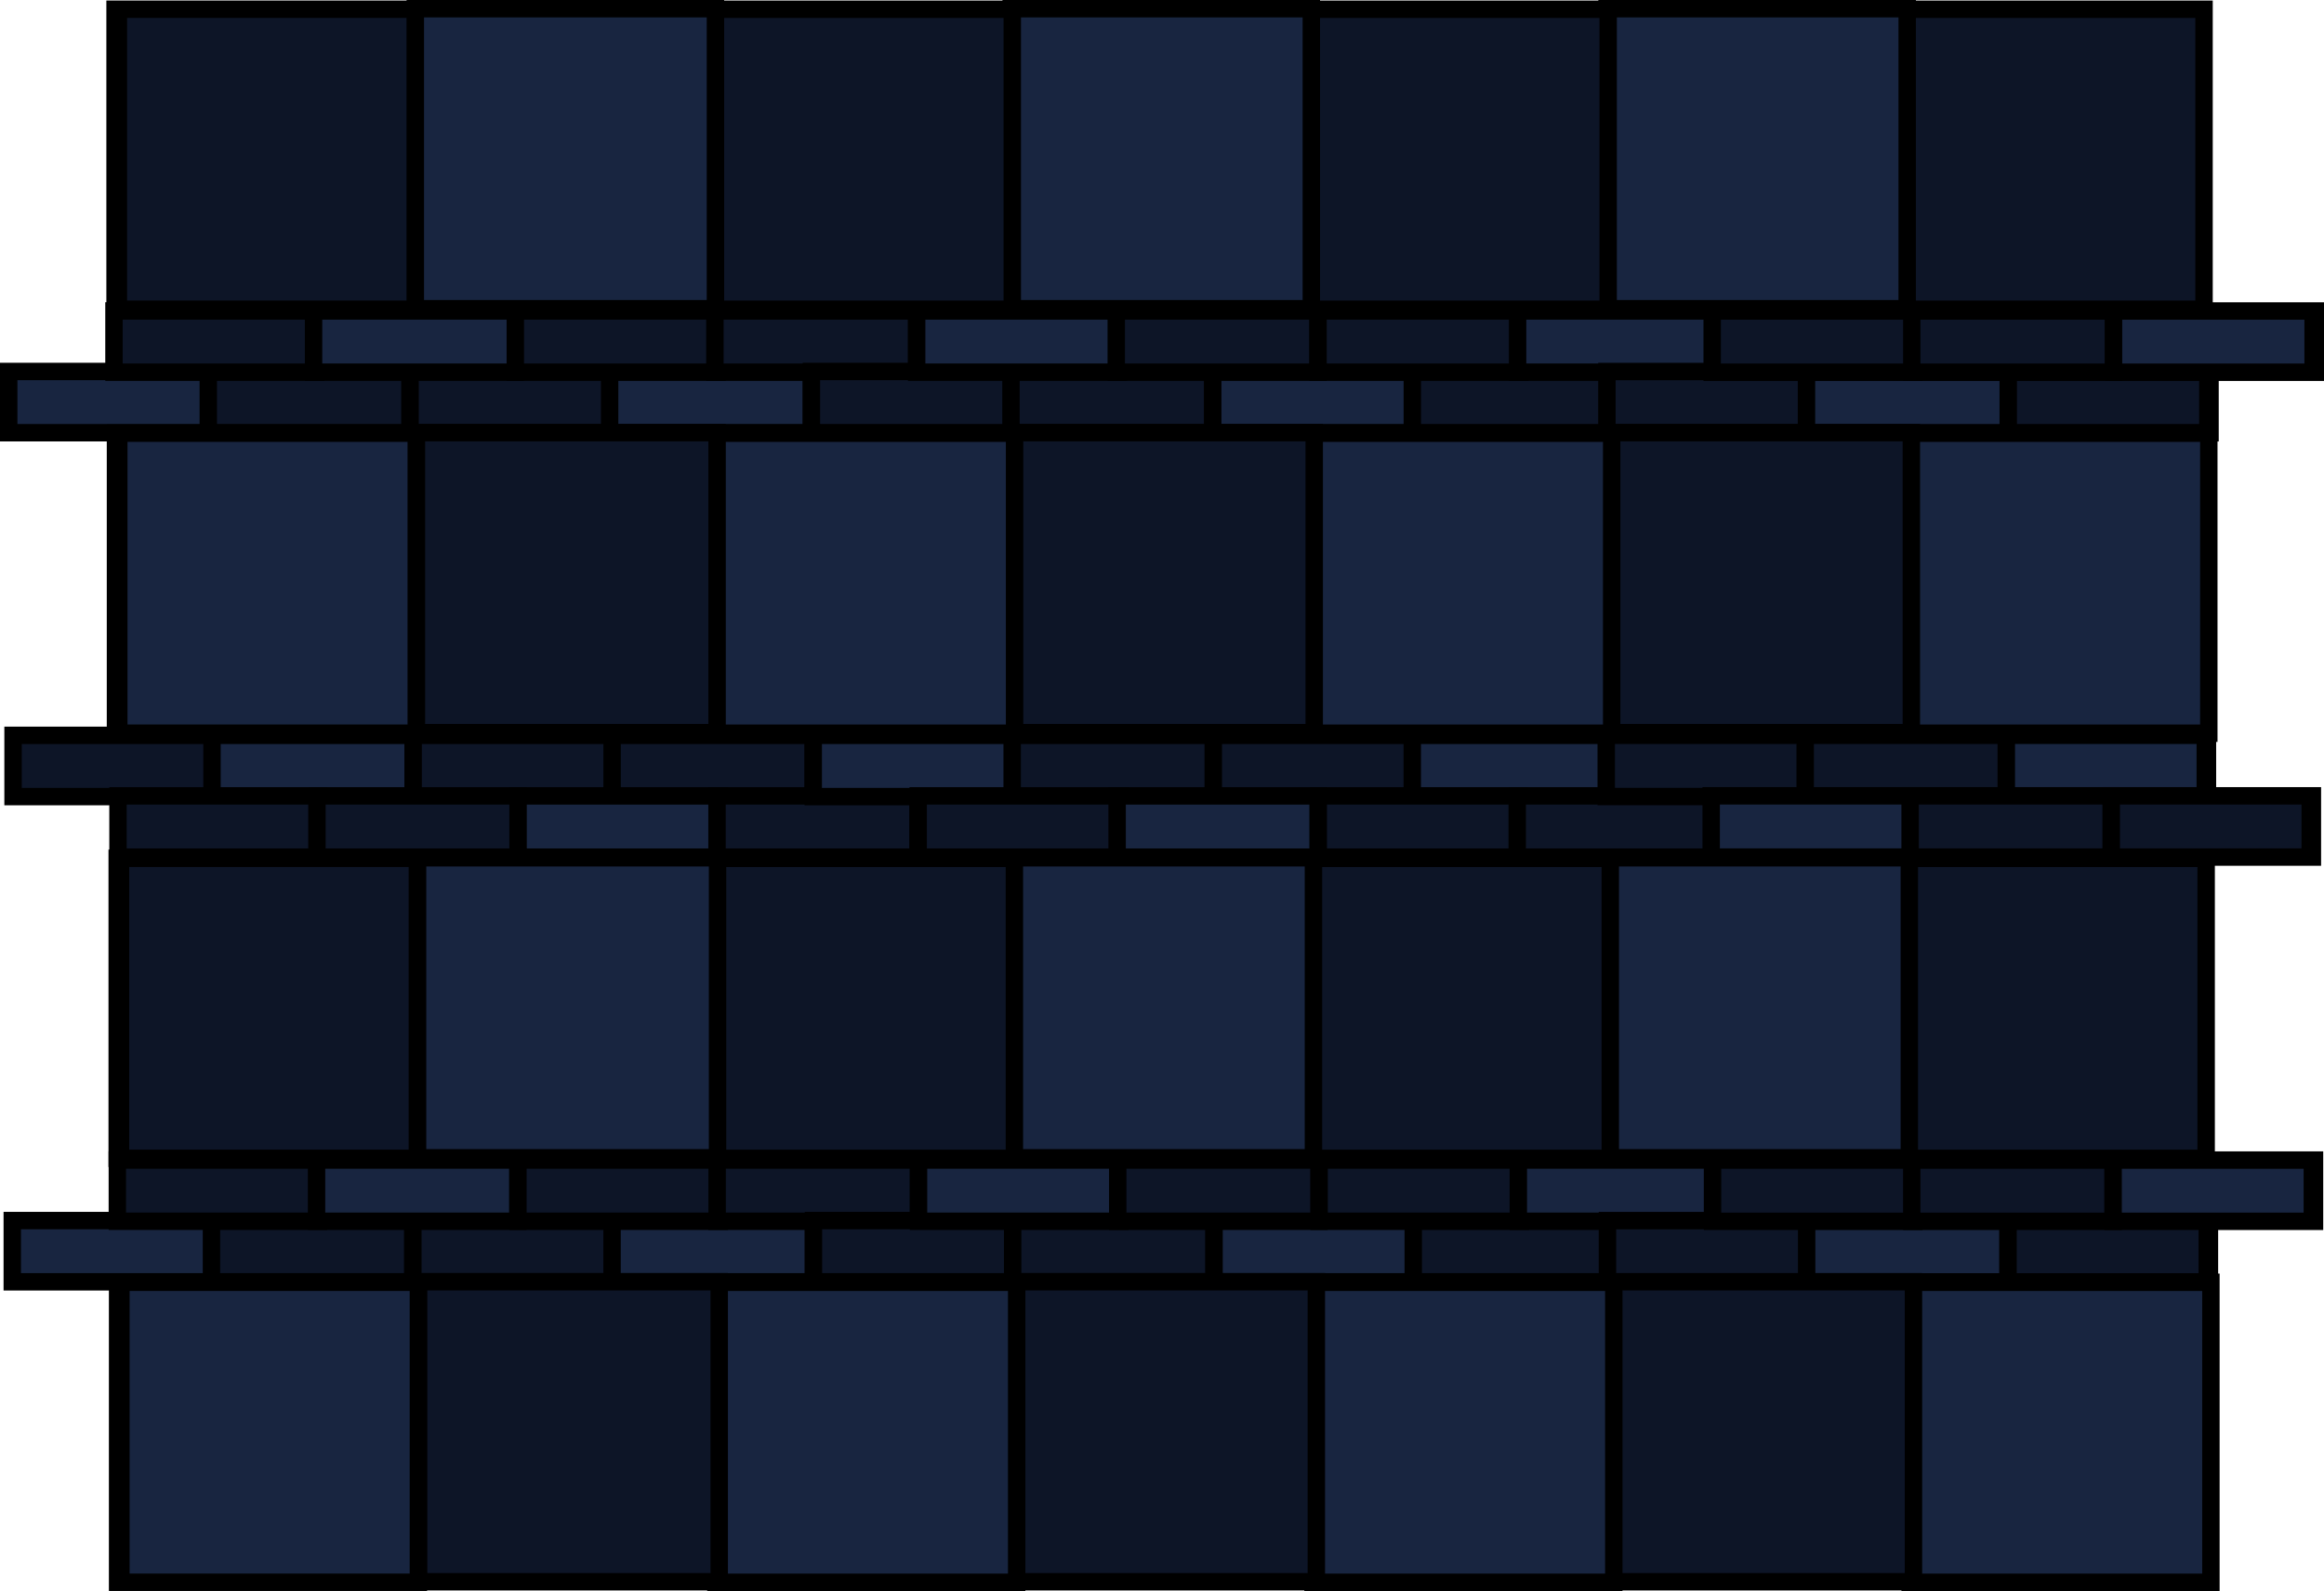 <svg version="1.1" xmlns="http://www.w3.org/2000/svg" xmlns:xlink="http://www.w3.org/1999/xlink" width="534.1" height="365.752" viewBox="0,0,534.1,365.752"><g transform="translate(26.478,2.186)"><g data-paper-data="{&quot;isPaintingLayer&quot;:true}" fill-rule="nonzero" stroke-linecap="butt" stroke-linejoin="miter" stroke-miterlimit="10" stroke-dasharray="" stroke-dashoffset="0" style="mix-blend-mode: normal"><g stroke="#000000" stroke-width="4"><g><g><g><path d="M-23.478,180.941v-14.081h46.225v14.081z" fill="#0d1527"/><path d="M22.244,180.941v-14.081h46.225v14.081z" fill="#182540"/><path d="M68.47,180.941v-14.081h46.225v14.081z" fill="#0d1527"/><path d="M114.192,180.941v-14.081h46.225v14.081z" fill="#0d1527"/></g><g><path d="M0.639,194.859v-14.081h46.225v14.081z" fill="#0d1527"/><path d="M46.362,194.859v-14.081h46.225v14.081z" fill="#0d1527"/><path d="M92.587,194.859v-14.081h46.225v14.081z" fill="#182540"/><path d="M138.31,194.859v-14.081h46.225v14.081z" fill="#0d1527"/></g></g><g><g><path d="M160.418,180.941v-14.081h46.225v14.081z" fill="#182540"/><path d="M206.14,180.941v-14.081h46.225v14.081z" fill="#0d1527"/><path d="M252.365,180.941v-14.081h46.225v14.081z" fill="#0d1527"/><path d="M298.088,180.941v-14.081h46.225v14.081z" fill="#182540"/></g><g><path d="M184.535,194.859v-14.081h46.225v14.081z" fill="#0d1527"/><path d="M230.258,194.859v-14.081h46.225v14.081z" fill="#182540"/><path d="M276.483,194.859v-14.081h46.225v14.081z" fill="#0d1527"/><path d="M322.206,194.859v-14.081h46.225v14.081z" fill="#0d1527"/></g></g></g><g><g><g><path d="M342.664,180.927v-14.081h46.225v14.081z" fill="#0d1527"/><path d="M388.387,180.927v-14.081h46.225v14.081z" fill="#0d1527"/><path d="M434.612,180.927v-14.081h46.225v14.081z" fill="#182540"/><path d="M480.335,180.927v-14.081z" fill="#182272"/></g><g><path d="M366.782,194.845v-14.081h46.225v14.081z" fill="#182540"/><path d="M412.505,194.845v-14.081h46.225v14.081z" fill="#0d1527"/><path d="M458.73,194.845v-14.081h46.225v14.081z" fill="#0d1527"/><path d="M504.452,180.764v14.081z" fill="#182272"/></g></g><g fill="#182272"><g><path d=""/><path d=""/><path d=""/><path d=""/></g><g><path d=""/><path d=""/><path d=""/><path d=""/></g></g></g></g><g data-paper-data="{&quot;index&quot;:null}" stroke="#000000" stroke-width="4"><g><g><g><path d="M21.893,83.212v14.081h-46.371v-14.081z" fill="#182540"/><path d="M67.76,83.212v14.081h-46.371v-14.081z" fill="#0d1527"/><path d="M114.131,83.212v14.081h-46.371v-14.081z" fill="#0d1527"/><path d="M159.998,83.212v14.081h-46.371v-14.081z" fill="#182540"/></g><g><path d="M46.086,69.294v14.081h-46.371v-14.081z" fill="#0d1527"/><path d="M91.953,69.294v14.081h-46.371v-14.081z" fill="#182540"/><path d="M138.324,69.294v14.081h-46.371v-14.081z" fill="#0d1527"/><path d="M184.191,69.294v14.081h-46.371v-14.081z" fill="#0d1527"/></g></g><g><g><path d="M206.369,83.212v14.081h-46.371v-14.081z" fill="#0d1527"/><path d="M252.235,83.212v14.081h-46.371v-14.081z" fill="#0d1527"/><path d="M298.606,83.212v14.081h-46.371v-14.081z" fill="#182540"/><path d="M344.473,83.212v14.081h-46.371v-14.081z" fill="#0d1527"/></g><g><path d="M230.562,69.294v14.081h-46.371v-14.081z" fill="#182540"/><path d="M276.429,69.294v14.081h-46.371v-14.081z" fill="#0d1527"/><path d="M322.8,69.294v14.081h-46.371v-14.081z" fill="#0d1527"/><path d="M368.667,69.294v14.081h-46.371v-14.081z" fill="#182540"/></g></g></g><g><g><g><path d="M389.19,83.226v14.081h-46.371v-14.081z" fill="#0d1527"/><path d="M435.057,83.226v14.081h-46.371v-14.081z" fill="#182540"/><path d="M481.428,83.226v14.081h-46.371v-14.081z" fill="#0d1527"/><path d="M480.924,83.226v14.081z" fill="#182272"/></g><g><path d="M413.384,69.308v14.081h-46.371v-14.081z" fill="#0d1527"/><path d="M459.251,69.308v14.081h-46.371v-14.081z" fill="#0d1527"/><path d="M505.622,69.308v14.081h-46.371v-14.081z" fill="#182540"/><path d="M505.118,83.389v-14.081z" fill="#182272"/></g></g><g fill="#182272"><g><path d=""/><path d=""/><path d=""/><path d=""/></g><g><path d=""/><path d=""/><path d=""/><path d=""/></g></g></g></g><g data-paper-data="{&quot;index&quot;:null}"><g fill="none" stroke="none" stroke-width="1" font-family="sans-serif" font-weight="normal" font-size="12" text-anchor="start"/><path d="M412.024,166.372v-68.971h69.123v68.971z" fill="#182540" stroke="#000000" stroke-width="4"/><path d="M343.663,166.245v-68.971h69.123v68.971z" fill="#0d1527" stroke="#000000" stroke-width="4"/><g stroke="#000000" stroke-width="4"><g><path d="M274.793,166.372v-68.971h69.123v68.971z" fill="#182540"/><path d="M206.432,166.245v-68.971h69.123v68.971z" fill="#0d1527"/></g><path d="M137.563,166.372v-68.971h69.123v68.971z" fill="#182540"/><path d="M69.202,166.245v-68.971h69.123v68.971z" fill="#0d1527"/></g><g stroke="#000000" stroke-width="4"><g><path d="M0.062,166.365v-68.971h69.123v68.971z" fill="#182540"/><path d="M0.825,166.238v-68.971z" fill="#2b3d98"/></g><path d="" fill="#182272"/></g></g><g data-paper-data="{&quot;index&quot;:null}"><g fill="none" stroke="none" stroke-width="1" font-family="sans-serif" font-weight="normal" font-size="12" text-anchor="start"/><path d="M411.073,68.911v-68.971h68.98v68.971z" fill="#0d1527" stroke="#000000" stroke-width="4"/><path d="M342.854,68.785v-68.971h68.98v68.971z" fill="#182540" stroke="#000000" stroke-width="4"/><g stroke="#000000" stroke-width="4"><g><path d="M274.128,68.911v-68.971h68.98v68.971z" fill="#0d1527"/><path d="M205.909,68.785v-68.971h68.98v68.971z" fill="#182540"/></g><path d="M137.183,68.911v-68.971h68.98v68.971z" fill="#0d1527"/><path d="M68.964,68.785v-68.971h68.98v68.971z" fill="#182540"/></g><g stroke="#000000" stroke-width="4"><g><path d="M-0.032,68.905v-68.971h68.98v68.971z" fill="#0d1527"/><path d="M0.729,68.778v-68.971z" fill="#2b3d98"/></g><path d="" fill="#182272"/></g></g><g data-paper-data="{&quot;index&quot;:null}" fill="none" stroke="none" stroke-width="1" font-family="sans-serif" font-weight="normal" font-size="12" text-anchor="start"><g><g><g/><g/></g><g><g/><g/></g></g><g><g><g/><g/></g><g><g/><g/></g></g></g><g data-paper-data="{&quot;index&quot;:null}" fill="none" stroke="none" stroke-width="1" font-family="sans-serif" font-weight="normal" font-size="12" text-anchor="start"><g/><g><g/></g><g><g/></g></g><g data-paper-data="{&quot;index&quot;:null}" fill="none" stroke="none" stroke-width="1" font-family="sans-serif" font-weight="normal" font-size="12" text-anchor="start"><g/><g><g/></g><g><g/></g></g><g data-paper-data="{&quot;index&quot;:null}" stroke="#000000" stroke-width="4"><g><g><g><path d="M22.625,278.406v14.081h-46.284v-14.081z" fill="#182540"/><path d="M68.405,278.406v14.081h-46.284v-14.081z" fill="#0d1527"/><path d="M114.689,278.406v14.081h-46.284v-14.081z" fill="#0d1527"/><path d="M160.469,278.406v14.081h-46.284v-14.081z" fill="#182540"/></g><g><path d="M46.773,264.488v14.081h-46.284v-14.081z" fill="#0d1527"/><path d="M92.553,264.488v14.081h-46.284v-14.081z" fill="#182540"/><path d="M138.837,264.488v14.081h-46.284v-14.081z" fill="#0d1527"/><path d="M184.617,264.488v14.081h-46.284v-14.081z" fill="#0d1527"/></g></g><g><g><path d="M206.753,278.406v14.081h-46.284v-14.081z" fill="#0d1527"/><path d="M252.533,278.406v14.081h-46.284v-14.081z" fill="#0d1527"/><path d="M298.817,278.406v14.081h-46.284v-14.081z" fill="#182540"/><path d="M344.597,278.406v14.081h-46.284v-14.081z" fill="#0d1527"/></g><g><path d="M230.901,264.488v14.081h-46.284v-14.081z" fill="#182540"/><path d="M276.681,264.488v14.081h-46.284v-14.081z" fill="#0d1527"/><path d="M322.965,264.488v14.081h-46.284v-14.081z" fill="#0d1527"/><path d="M368.745,264.488v14.081h-46.284v-14.081z" fill="#182540"/></g></g></g><g><g><g><path d="M389.23,278.419v14.081h-46.284v-14.081z" fill="#0d1527"/><path d="M435.01,278.419v14.081h-46.284v-14.081z" fill="#182540"/><path d="M481.293,278.419v14.081h-46.284v-14.081z" fill="#0d1527"/><path d="M480.79,292.5v-14.081z" fill="#182272"/></g><g><path d="M413.377,264.501v14.081h-46.284v-14.081z" fill="#0d1527"/><path d="M459.158,264.501v14.081h-46.284v-14.081z" fill="#0d1527"/><path d="M505.441,264.501v14.081h-46.284v-14.081z" fill="#182540"/><path d="M504.938,278.582v-14.081z" fill="#182272"/></g></g><g fill="#182272"><g><path d=""/><path d=""/><path d=""/><path d=""/></g><g><path d=""/><path d=""/><path d=""/><path d=""/></g></g></g></g><g data-paper-data="{&quot;index&quot;:null}"><g fill="none" stroke="none" stroke-width="1" font-family="sans-serif" font-weight="normal" font-size="12" text-anchor="start"/><path d="M412.51,361.566v-68.971h69.123v68.971z" fill="#182540" stroke="#000000" stroke-width="4"/><path d="M344.149,361.439v-68.971h69.123v68.971z" fill="#0d1527" stroke="#000000" stroke-width="4"/><g stroke="#000000" stroke-width="4"><g><path d="M275.28,361.566v-68.971h69.123v68.971z" fill="#182540"/><path d="M206.919,361.439v-68.971h69.123v68.971z" fill="#0d1527"/></g><path d="M138.049,361.566v-68.971h69.123v68.971z" fill="#182540"/><path d="M69.688,361.439v-68.971h69.123v68.971z" fill="#0d1527"/></g><g stroke="#000000" stroke-width="4"><g><path d="M0.549,361.559v-68.971h69.123v68.971z" fill="#182540"/><path d="M1.311,292.462v68.971z" fill="#2b3d98"/></g><path d="" fill="#182272"/></g></g><g data-paper-data="{&quot;index&quot;:null}"><g fill="none" stroke="none" stroke-width="1" font-family="sans-serif" font-weight="normal" font-size="12" text-anchor="start"/><path d="M411.56,264.105v-68.971h68.98v68.971z" fill="#0d1527" stroke="#000000" stroke-width="4"/><path d="M343.341,263.978v-68.971h68.98v68.971z" fill="#182540" stroke="#000000" stroke-width="4"/><g stroke="#000000" stroke-width="4"><g><path d="M274.615,264.105v-68.971h68.98v68.971z" fill="#0d1527"/><path d="M206.396,263.978v-68.971h68.98v68.971z" fill="#182540"/></g><path d="M137.669,264.105v-68.971h68.98v68.971z" fill="#0d1527"/><path d="M69.45,263.978v-68.971h68.98v68.971z" fill="#182540"/></g><g stroke="#000000" stroke-width="4"><g><path d="M0.455,264.098v-68.971h68.98v68.971z" fill="#0d1527"/><path d="M1.215,263.971v-68.971z" fill="#2b3d98"/></g><path d="" fill="#182272"/></g></g></g></g></svg>